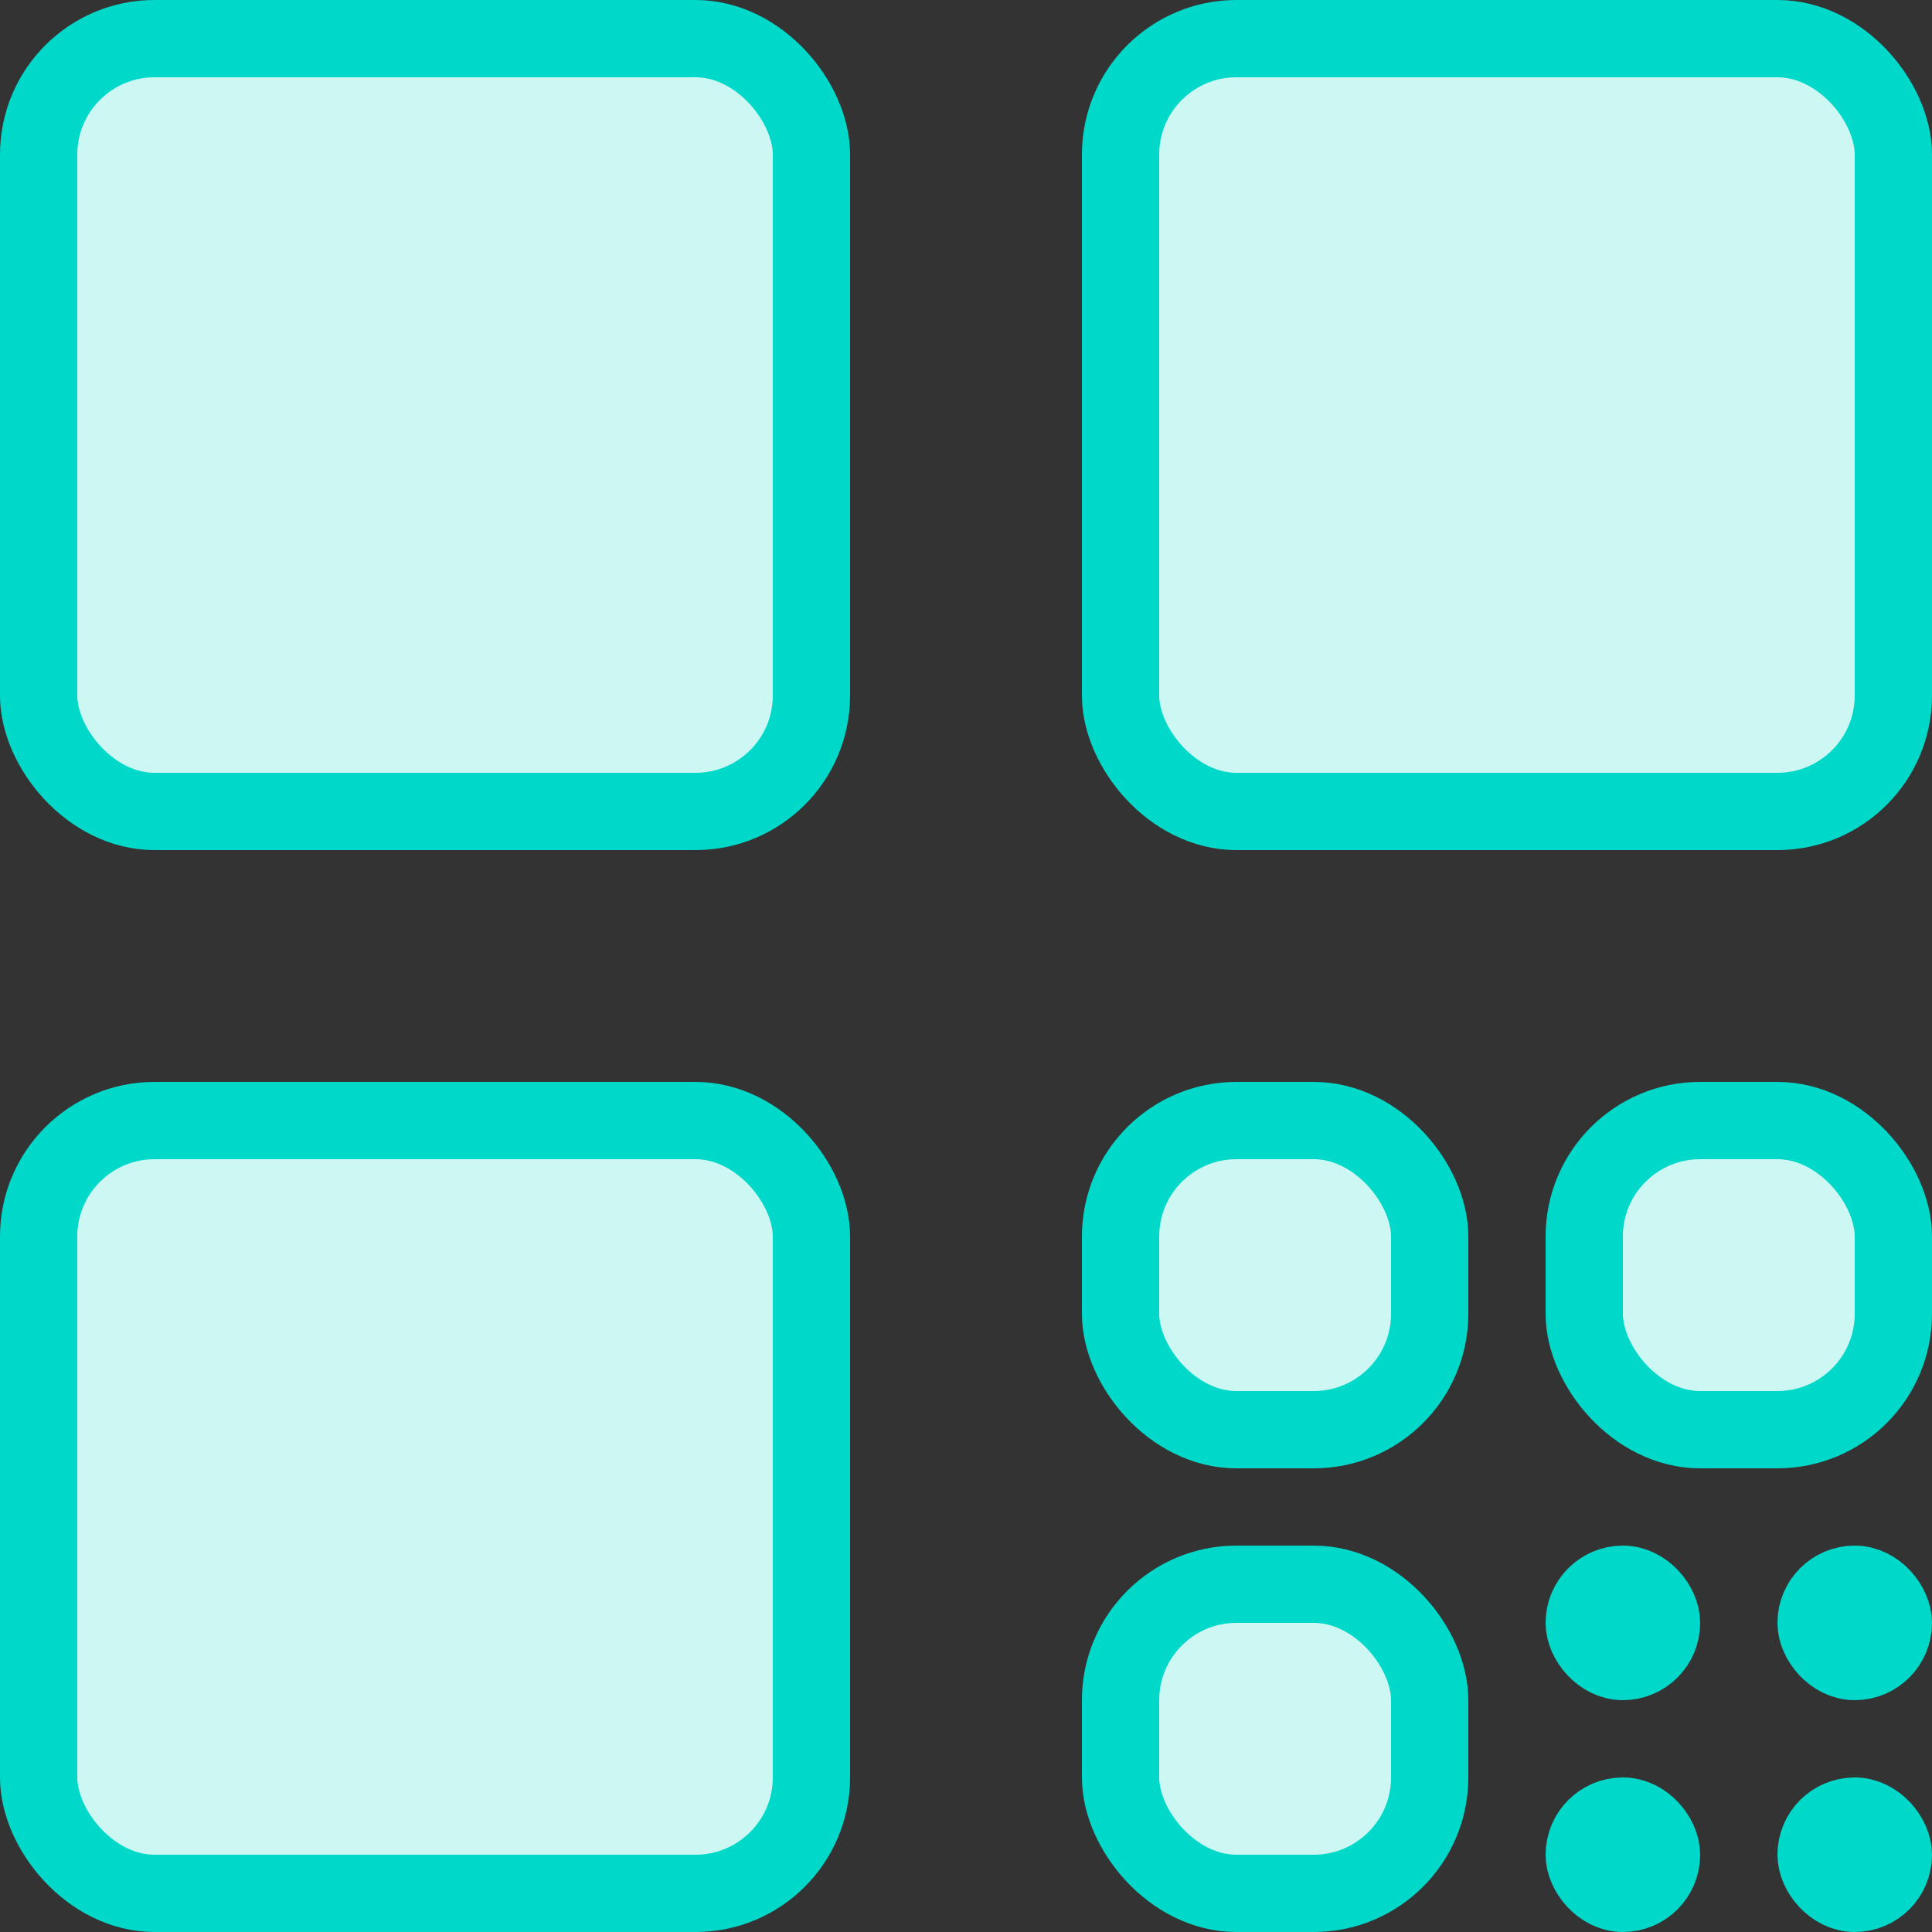 <svg width="25" height="25" viewBox="0 0 25 25" fill="none" xmlns="http://www.w3.org/2000/svg">
<rect x="0" y="0" width="25" height="25" fill="#333333" stroke="none"/>
<rect x="0.5" y="0.5" width="10" height="10" rx="1.5" fill="#CCF7F3" stroke="#00D9C9"/>
<rect x="14.5" y="0.5" width="10" height="10" rx="1.5" fill="#CCF7F3" stroke="#00D9C9"/>
<rect x="14.5" y="14.5" width="4" height="4" rx="1.5" fill="#CCF7F3" stroke="#00D9C9"/>
<rect x="20.5" y="14.5" width="4" height="4" rx="1.5" fill="#CCF7F3" stroke="#00D9C9"/>
<rect x="14.5" y="20.5" width="4" height="4" rx="1.5" fill="#CCF7F3" stroke="#00D9C9"/>
<rect x="20.5" y="20.5" width="1" height="1" rx="0.5" fill="#00D9C9" stroke="#00D9C9"/>
<rect x="23.5" y="20.5" width="1" height="1" rx="0.5" fill="#00D9C9" stroke="#00D9C9"/>
<rect x="20.5" y="23.5" width="1" height="1" rx="0.5" fill="#00D9C9" stroke="#00D9C9"/>
<rect x="23.5" y="23.5" width="1" height="1" rx="0.5" fill="#00D9C9" stroke="#00D9C9"/>
<rect x="0.5" y="14.5" width="10" height="10" rx="1.5" fill="#CCF7F3" stroke="#00D9C9"/>
</svg>
